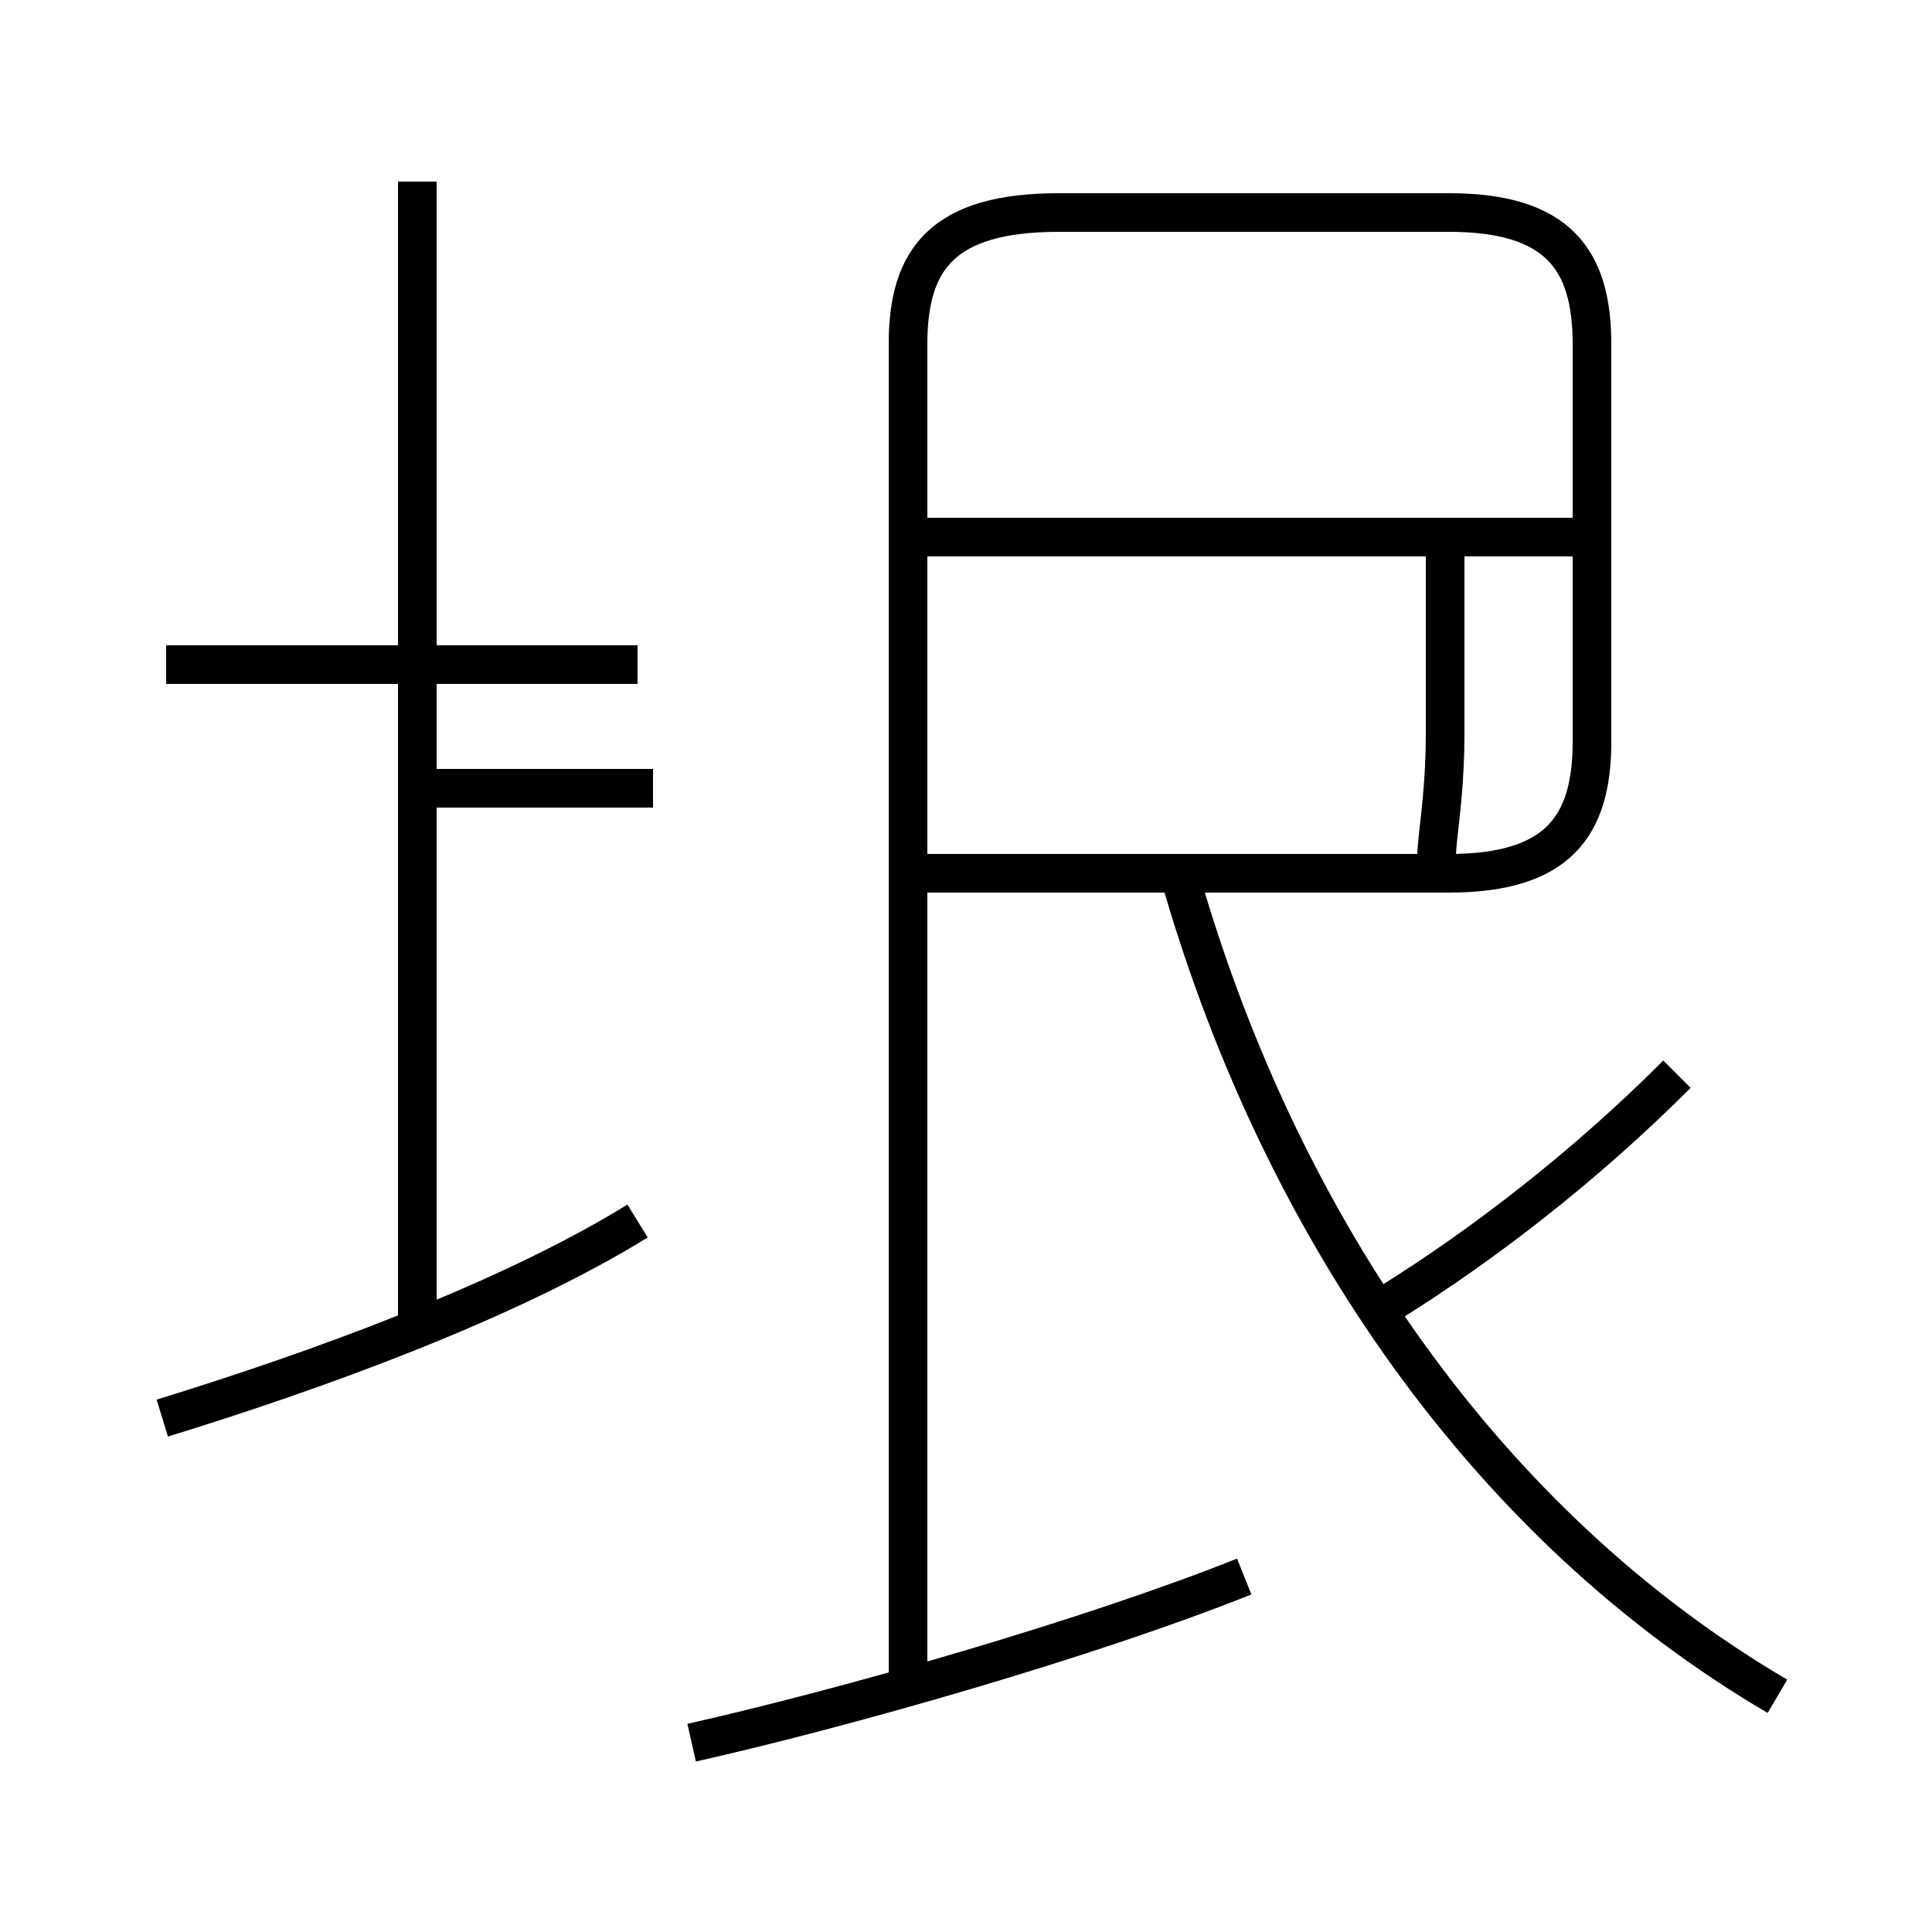 <?xml version='1.0' encoding='utf8'?>
<svg viewBox="0.0 -6.0 50.0 50.0" version="1.1" xmlns="http://www.w3.org/2000/svg">
<rect x="0.0" y="-6.0" width="50.0" height="50.0" fill="#808080" stroke="none"/>
<rect x="-1000" y="-1000" width="2000" height="2000" stroke="white" fill="white"/>
<g style="fill:white;stroke:#000000;  stroke-width:1">
<path d="M 23.5 -0.2 L 23.5 -35.1 C 23.5 -37.3 24.4 -38.5 27.4 -38.5 L 37.5 -38.5 C 40.3 -38.5 41.2 -37.3 41.2 -35.1 L 41.2 -24.8 C 41.2 -22.6 40.3 -21.4 37.5 -21.4 L 23.5 -21.4 M 4.2 -7.3 C 8.1 -8.5 13.1 -10.3 16.5 -12.4 M 10.8 -9.4 L 10.8 -39.3 M 16.5 -26.8 L 4.3 -26.8 M 17.9 1.1 C 21.9 0.2 28.2 -1.6 32.2 -3.2 M 46.0 -0.1 C 38.5 -4.5 33.2 -12.2 30.6 -21.1 M 36.0 -10.3 C 38.4 -11.8 41.0 -13.8 43.4 -16.2 M 40.9 -30.1 L 23.9 -30.1 M 10.8 -23.6 L 16.9 -23.6 M 37.4 -30.1 L 37.4 -25.0 C 37.4 -22.6 36.9 -21.4 37.4 -21.4 L 23.4 -21.4" transform="translate(0.0, 38.0)" />
</g>
</svg>